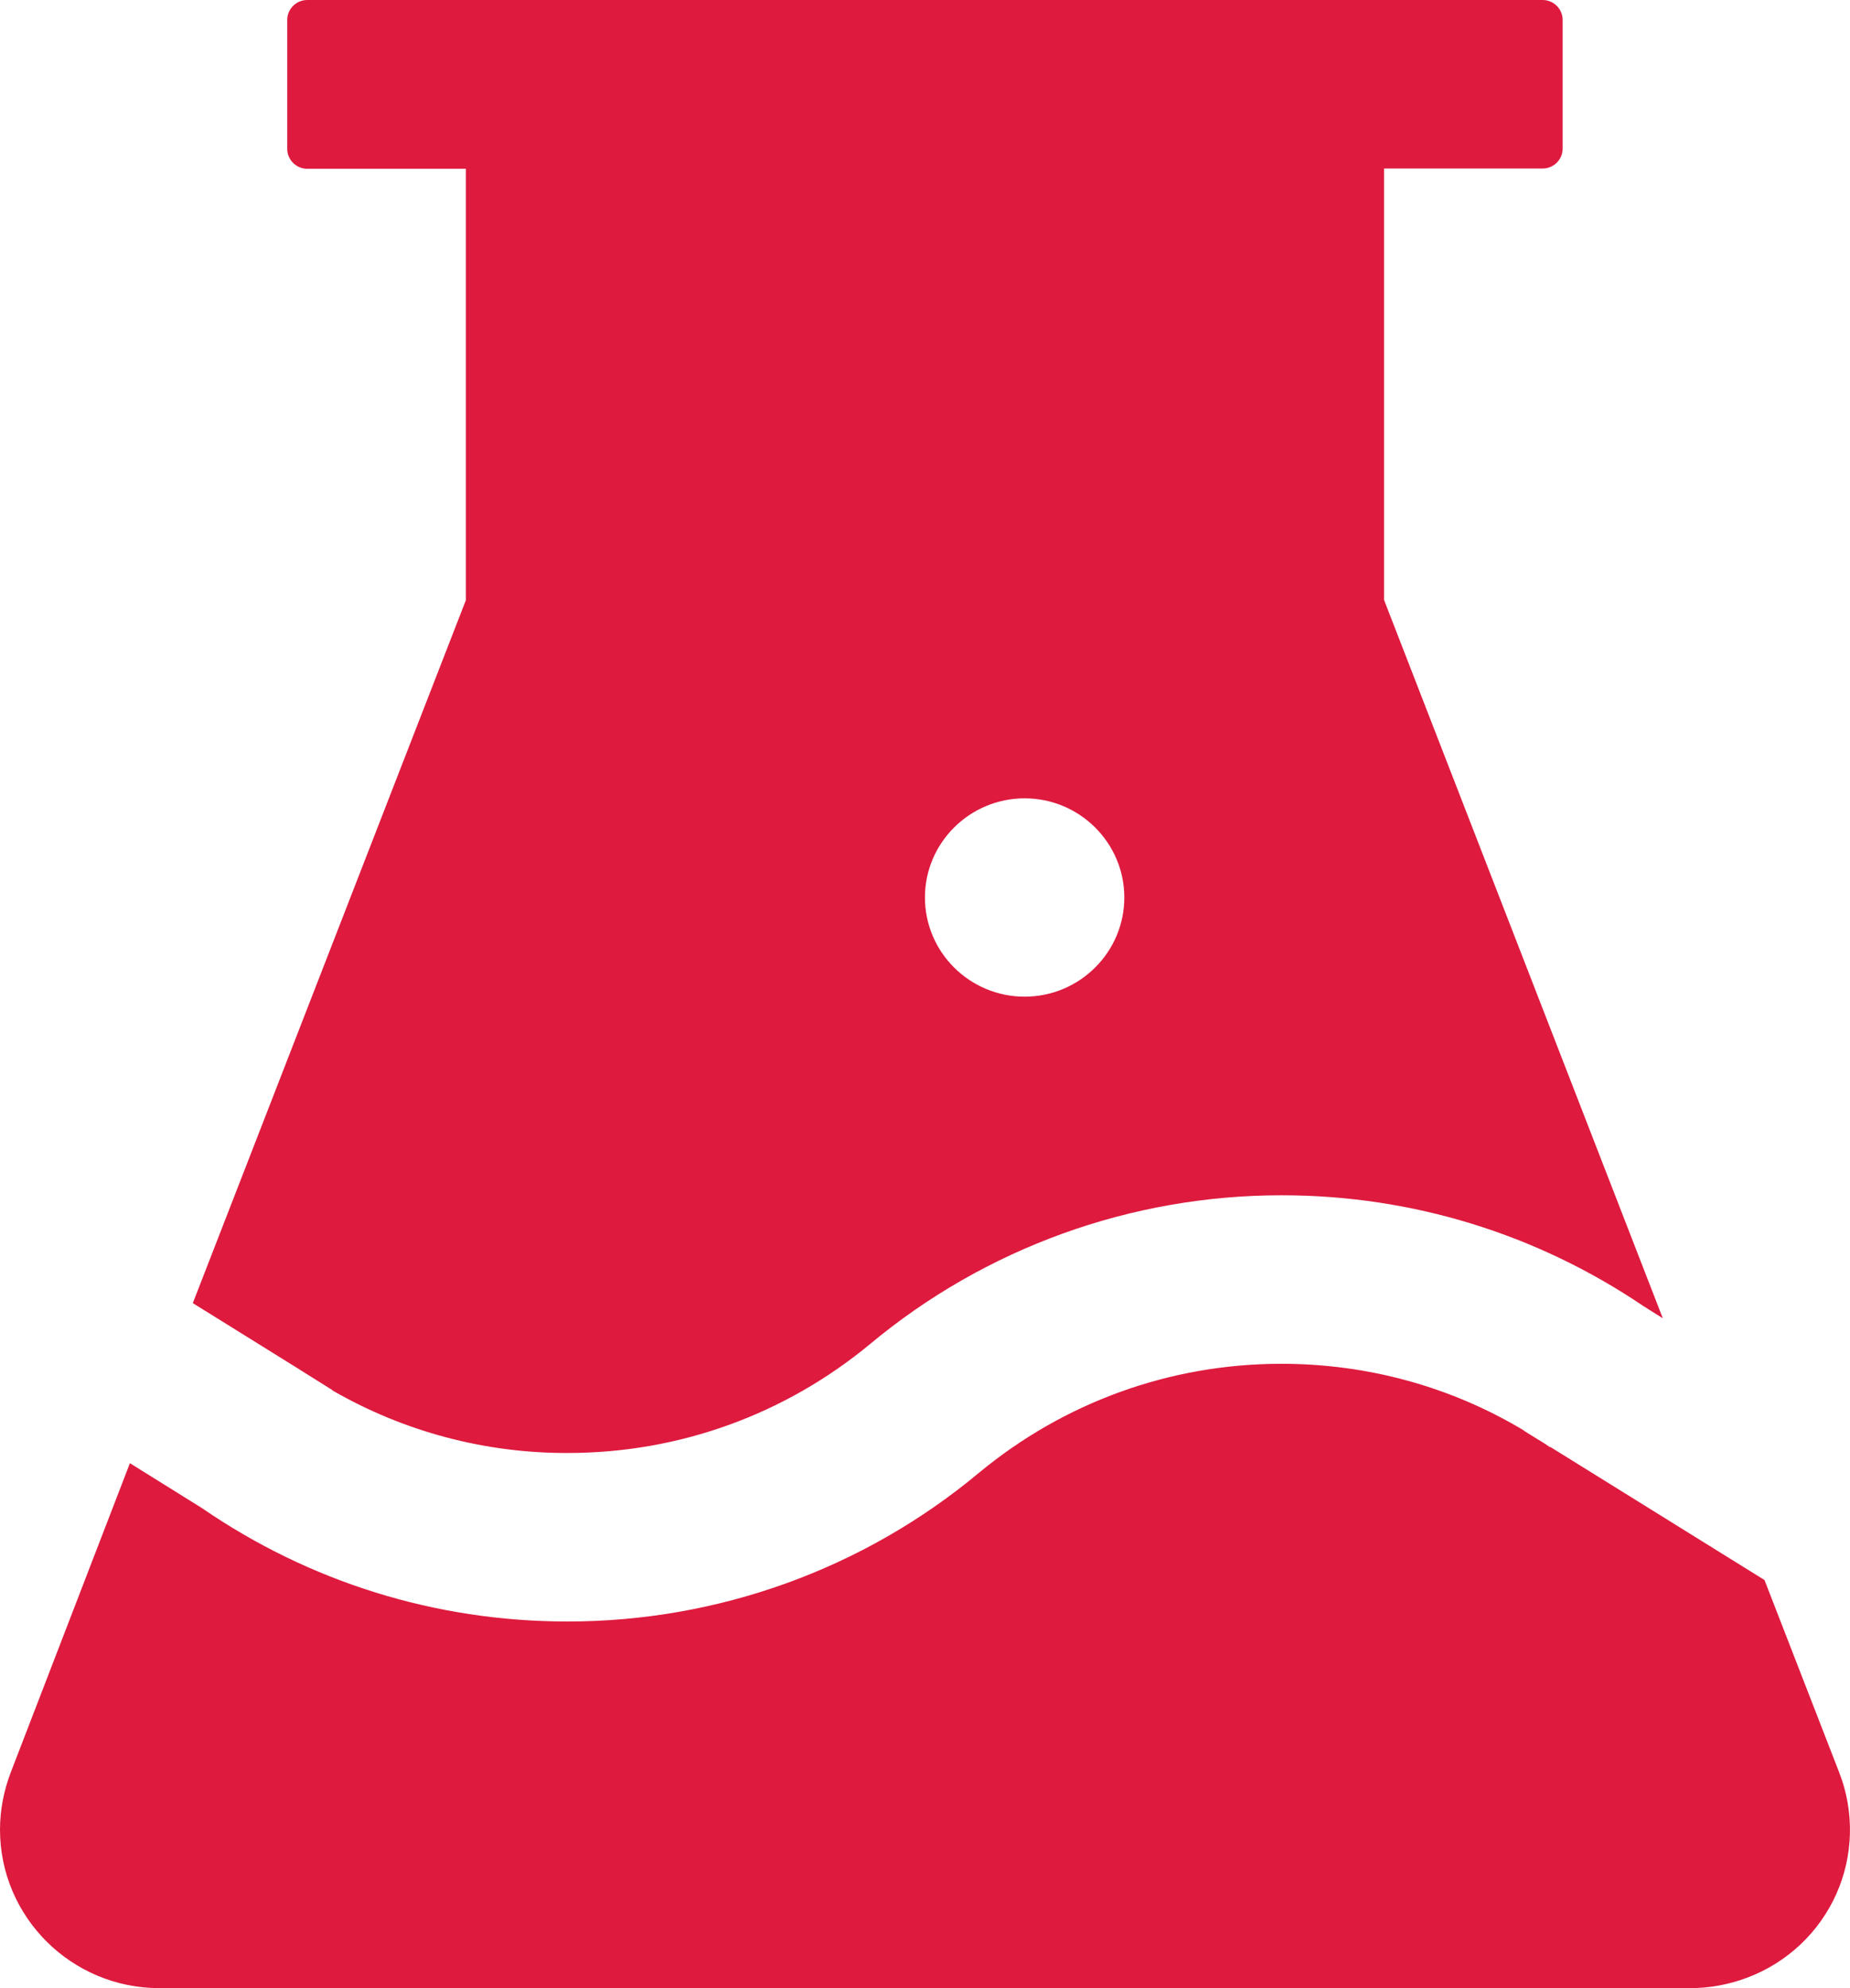 <svg width="27" height="29" viewBox="0 0 27 29" fill="none" xmlns="http://www.w3.org/2000/svg">
<path d="M2.814 19.008L4.367 19.973C4.371 19.976 4.378 19.98 4.382 19.983L4.845 20.273L4.856 20.284C5.898 20.884 7.082 21.198 8.286 21.194C9.923 21.194 11.465 20.625 12.697 19.606C14.382 18.202 16.511 17.433 18.709 17.435C20.615 17.435 22.435 18.004 23.98 19.048L24.268 19.229L20.2 8.752V2.458H22.515C22.675 2.458 22.806 2.328 22.806 2.168V0.29C22.806 0.131 22.675 0 22.515 0H4.484C4.324 0 4.192 0.131 4.192 0.29V2.172C4.192 2.331 4.324 2.462 4.484 2.462H6.799V8.755L2.814 19.008ZM14.954 11.645C15.756 11.645 16.409 12.294 16.409 13.091C16.409 13.889 15.756 14.538 14.954 14.538C14.152 14.538 13.499 13.889 13.499 13.091C13.499 12.294 14.152 11.645 14.954 11.645ZM26.842 25.853L25.752 23.047L22.628 21.107L22.624 21.111C22.599 21.093 22.569 21.075 22.544 21.057L22.249 20.875L22.238 20.864C21.18 20.23 19.966 19.893 18.701 19.893C17.065 19.893 15.523 20.462 14.29 21.481C12.606 22.886 10.477 23.654 8.279 23.652C6.347 23.652 4.506 23.069 2.949 21.999L1.896 21.343L0.157 25.853C0.055 26.121 0 26.404 0 26.687C0 27.963 1.043 29 2.326 29H24.669C24.957 29 25.242 28.946 25.508 28.844C25.794 28.736 26.055 28.572 26.277 28.363C26.499 28.154 26.677 27.903 26.801 27.625C26.925 27.347 26.992 27.047 26.999 26.743C27.006 26.439 26.953 26.137 26.842 25.853Z" fill="#DE1A3E"/>
</svg>
